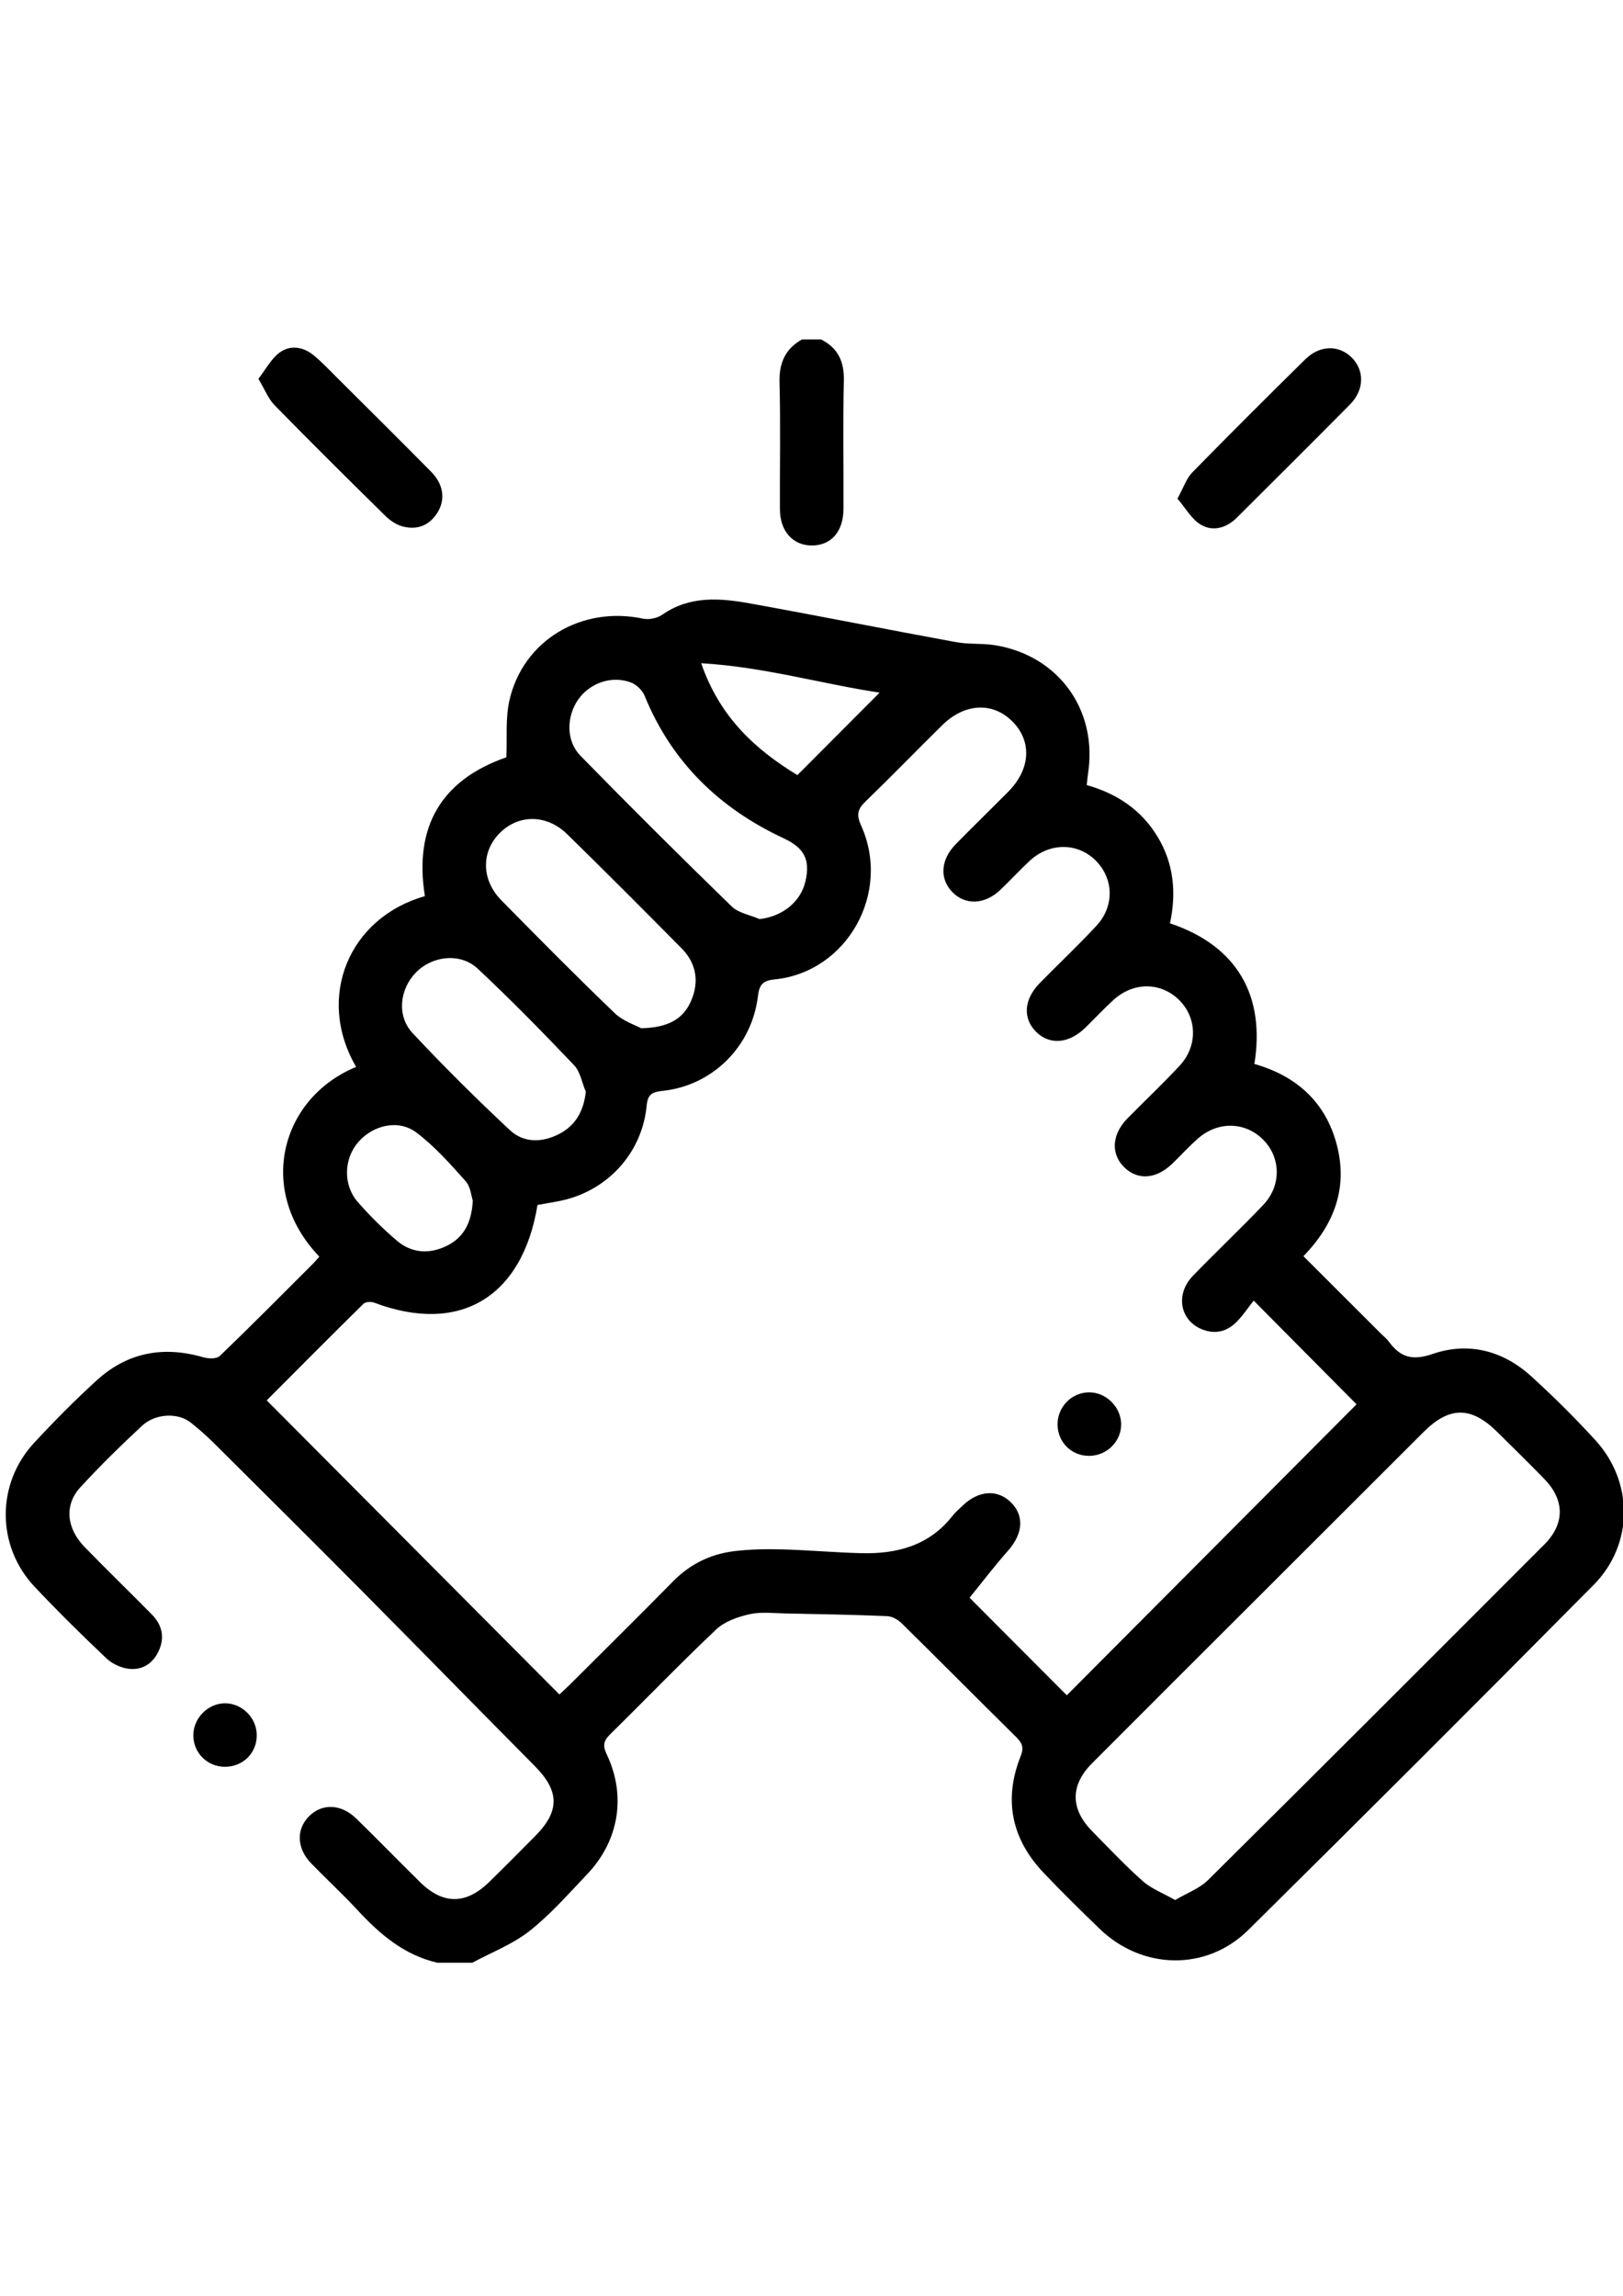 <?xml version="1.0" encoding="utf-8"?>
<!-- Generator: Adobe Illustrator 16.0.0, SVG Export Plug-In . SVG Version: 6.00 Build 0)  -->
<!DOCTYPE svg PUBLIC "-//W3C//DTD SVG 1.1//EN" "http://www.w3.org/Graphics/SVG/1.1/DTD/svg11.dtd">
<svg version="1.1" id="Capa_1" xmlns="http://www.w3.org/2000/svg" xmlns:xlink="http://www.w3.org/1999/xlink" x="0px" y="0px"
	 width="595.279px" height="841.891px" viewBox="0 0 595.279 841.891" enable-background="new 0 0 595.279 841.891"
	 xml:space="preserve">
<g>
	<path fill-rule="evenodd" clip-rule="evenodd" d="M160.446,719.749c-12.272-2.798-21.223-10.536-29.487-19.476
		c-5.389-5.83-11.255-11.214-16.788-16.912c-5.273-5.431-5.608-12.289-1.034-17.106c4.75-5.001,11.88-4.881,17.493,0.588
		c7.909,7.708,15.595,15.644,23.475,23.382c8.434,8.283,16.832,8.229,25.35-0.106c5.678-5.556,11.268-11.202,16.862-16.842
		c9.099-9.174,8.896-16.524-0.216-25.7c-20.876-21.02-41.568-42.224-62.439-63.249c-18.292-18.426-36.706-36.731-55.117-55.037
		c-2.734-2.72-5.635-5.302-8.667-7.682c-4.627-3.633-12.891-3.315-17.784,1.236c-7.796,7.253-15.426,14.726-22.628,22.563
		c-5.937,6.46-5.125,15.011,1.563,21.885c8.105,8.331,16.453,16.428,24.62,24.7c3.754,3.803,4.873,8.31,2.614,13.311
		c-2.148,4.753-6.093,7.277-11.143,6.644c-2.844-0.356-6.024-1.848-8.105-3.824c-8.987-8.537-17.848-17.233-26.34-26.262
		c-14.025-14.911-14.098-37.723-0.174-52.744c7.371-7.952,15.02-15.693,23.036-22.986c11.222-10.209,24.402-12.647,38.965-8.418
		c1.884,0.547,4.945,0.658,6.096-0.447c11.594-11.142,22.905-22.578,34.284-33.94c0.797-0.797,1.506-1.681,2.242-2.509
		C93.862,436.6,102.933,402.65,130.62,391.25c-14.9-25.615-2.583-54.737,25.224-62.628c-4.101-25.46,6.023-42.633,29.888-50.915
		c0.314-7.129-0.392-14.231,1.105-20.833c5.003-22.072,26.446-34.773,48.978-30.01c2.198,0.464,5.25-0.153,7.088-1.438
		c10.195-7.121,21.365-6.099,32.497-4.087c25.137,4.543,50.188,9.55,75.313,14.155c4.719,0.865,9.684,0.346,14.423,1.14
		c23.329,3.905,37.609,23.962,33.895,47.273c-0.182,1.142-0.251,2.303-0.431,3.991c10.904,3.063,19.923,8.968,25.932,18.875
		c6.042,9.962,6.972,20.698,4.594,31.819c24.697,8.274,34.985,26.58,30.957,51.572c15.421,4.387,26.158,13.979,30.251,29.743
		c4.045,15.583-0.858,28.985-12.263,40.756c9.648,9.639,19.063,19.043,28.478,28.448c0.959,0.959,2.06,1.814,2.854,2.894
		c4.209,5.71,8.578,7.078,16.053,4.506c13.128-4.518,25.793-1.244,36.163,8.187c8.161,7.422,16.015,15.236,23.473,23.365
		c14.118,15.387,14.132,38.282-0.589,53.143c-41.996,42.399-84.224,84.572-126.653,126.538c-15.35,15.18-38.882,14.655-54.48-0.383
		c-6.973-6.724-13.884-13.525-20.557-20.544c-11.818-12.431-14.809-26.848-8.45-42.835c1.26-3.167,0.538-4.816-1.612-6.941
		c-14.059-13.891-27.977-27.926-42.061-41.789c-1.359-1.337-3.52-2.526-5.356-2.603c-12.373-0.511-24.759-0.738-37.141-0.978
		c-4.45-0.086-9.065-0.667-13.311,0.284c-4.302,0.965-9.092,2.646-12.193,5.576c-13.234,12.503-25.867,25.64-38.856,38.406
		c-2.406,2.365-2.887,4.079-1.32,7.363c7.278,15.25,4.509,31.766-7.201,44.049c-6.816,7.151-13.397,14.698-21.104,20.772
		c-6.195,4.885-13.924,7.824-20.971,11.627C168.972,719.749,164.709,719.749,160.446,719.749z M197.14,441.877
		c-5.552,33.924-28.613,47.615-59.873,35.823c-1.141-0.431-3.2-0.337-3.953,0.404c-12.127,11.936-24.112,24.016-35.49,35.424
		c35.905,36.069,71.52,71.849,107.354,107.847c1.161-1.092,2.581-2.362,3.927-3.704c12.619-12.587,25.302-25.109,37.801-37.814
		c6.259-6.362,13.8-9.995,22.476-11.042c5.74-0.693,11.596-0.795,17.386-0.64c9.677,0.259,19.338,1.134,29.015,1.388
		c13.128,0.346,24.996-2.71,33.586-13.702c1.065-1.362,2.427-2.5,3.681-3.71c5.768-5.559,12.604-6.105,17.53-1.42
		c5.226,4.973,4.693,11.663-0.903,17.979c-4.993,5.635-9.559,11.649-14.061,17.187c10.752,10.788,23.307,23.383,35.665,35.782
		c35.501-35.645,71.134-71.422,106.269-106.701c-11.846-11.94-24.189-24.385-37.736-38.04c-1.898,2.405-3.825,5.348-6.25,7.798
		c-3.365,3.401-7.532,4.643-12.245,2.919c-8.486-3.103-10.461-12.898-3.752-19.84c8.48-8.775,17.383-17.144,25.787-25.988
		c6.619-6.965,6.462-17.108,0.19-23.645c-6.532-6.807-16.627-7.215-24.07-0.751c-3.357,2.915-6.336,6.259-9.55,9.344
		c-6.04,5.8-12.987,6.135-17.923,0.924c-4.634-4.894-4.09-11.84,1.495-17.531c6.377-6.497,13.024-12.741,19.21-19.414
		c6.665-7.188,6.358-17.572-0.262-24.071c-6.726-6.604-16.729-6.665-24.075,0.027c-3.576,3.259-6.872,6.824-10.34,10.204
		c-5.965,5.814-13.021,6.388-17.968,1.509c-5.012-4.942-4.556-11.949,1.31-17.927c6.917-7.052,14.139-13.819,20.836-21.072
		c6.698-7.254,6.248-17.474-0.512-24.033c-6.69-6.492-16.88-6.405-24.097,0.346c-3.676,3.439-7.089,7.159-10.738,10.629
		c-5.674,5.394-12.806,5.656-17.555,0.779c-4.752-4.881-4.344-11.873,1.216-17.544c6.374-6.502,12.906-12.847,19.318-19.312
		c8.182-8.25,8.733-18.509,1.453-25.761c-7.247-7.219-17.508-6.692-25.771,1.467c-9.373,9.256-18.559,18.704-28.018,27.87
		c-2.84,2.751-3.528,4.753-1.703,8.776c11.233,24.771-5.068,53.834-31.681,56.519c-4.568,0.461-5.643,2.116-6.134,6.186
		c-2.236,18.51-16.756,32.84-35.146,34.713c-3.681,0.375-5.276,1.302-5.656,5.362c-1.532,16.362-12.96,29.781-28.802,34.24
		C204.693,440.697,200.843,441.162,197.14,441.877z M431.022,696.761c4.428-2.629,8.958-4.251,12.053-7.318
		c41.235-40.885,82.301-81.94,123.325-123.036c7.624-7.638,7.522-16.327,0.025-24.056c-5.659-5.834-11.484-11.509-17.259-17.23
		c-9.547-9.456-17.534-9.471-27.025-0.004c-19.733,19.684-39.442,39.393-59.162,59.091c-20.814,20.793-41.663,41.553-62.43,62.392
		c-8.044,8.072-7.988,16.766,0.021,24.904c6.109,6.206,12.091,12.574,18.598,18.341C422.321,692.64,426.551,694.218,431.022,696.761
		z M235.181,377.07c9.829-0.23,15.371-3.311,18.283-10.018c3.064-7.059,1.961-13.785-3.486-19.299
		c-13.881-14.05-27.829-28.039-41.95-41.849c-7.6-7.431-18.014-7.329-24.895-0.254c-6.687,6.875-6.575,17.038,0.721,24.462
		c13.707,13.95,27.477,27.848,41.58,41.394C228.564,374.513,233.183,375.969,235.181,377.07z M278.587,337.037
		c8.326-0.937,15.074-6.25,16.828-13.832c1.879-8.125-0.57-12.335-8.05-15.827c-23.508-10.971-40.992-27.893-50.933-52.216
		c-0.817-2-2.949-4.089-4.959-4.862c-7.079-2.718-15.237,0.169-19.479,6.337c-4.245,6.173-4.429,15.046,0.869,20.469
		c18.246,18.67,36.766,37.08,55.483,55.277C270.876,334.845,275.131,335.529,278.587,337.037z M214.868,400.377
		c-1.403-3.308-2.023-7.36-4.342-9.795c-11.479-12.055-23.142-23.967-35.287-35.345c-6.365-5.965-16.629-4.783-22.678,1.377
		c-5.952,6.062-7.138,15.899-1.261,22.196c11.483,12.302,23.465,24.175,35.767,35.663c5.066,4.73,11.867,4.545,18.016,1.367
		C211.069,412.746,214.051,407.52,214.868,400.377z M173.416,440.317c-0.537-1.563-0.782-5.095-2.645-7.185
		c-5.616-6.3-11.331-12.739-18.011-17.798c-6.608-5.006-15.957-2.771-21.402,3.532c-5.24,6.069-5.599,15.624-0.184,21.854
		c4.419,5.085,9.268,9.874,14.393,14.245c5.298,4.52,11.633,5.021,17.929,2.072C169.83,454.071,172.934,448.784,173.416,440.317z
		 M292.471,284.239c10.291-10.325,20.045-20.111,30.149-30.25c-21.24-3.181-42.206-9.404-65.438-10.779
		C264.022,263.154,277.313,275.022,292.471,284.239z"/>
	<path fill-rule="evenodd" clip-rule="evenodd" d="M301.127,124.468c6.222,3.126,8.531,8.089,8.376,15.08
		c-0.351,15.671-0.065,31.355-0.13,47.033c-0.034,8.451-4.626,13.569-11.824,13.449c-6.867-0.116-11.453-5.289-11.492-13.281
		c-0.075-15.485,0.262-30.978-0.15-46.452c-0.191-7.161,2.067-12.334,8.244-15.829C296.477,124.468,298.802,124.468,301.127,124.468
		z"/>
	<path fill-rule="evenodd" clip-rule="evenodd" d="M94.773,138.917c2.759-3.535,4.701-7.381,7.799-9.646
		c3.854-2.816,8.601-2.14,12.389,0.955c3.131,2.557,5.917,5.544,8.791,8.405c11.505,11.457,23.048,22.875,34.443,34.439
		c4.476,4.543,5.212,10.098,2.325,14.788c-3.006,4.881-7.545,6.634-12.942,5.163c-2.283-0.623-4.548-2.174-6.268-3.868
		c-13.639-13.42-27.225-26.896-40.611-40.568C98.42,146.258,97.174,142.919,94.773,138.917z"/>
	<path fill-rule="evenodd" clip-rule="evenodd" d="M431.863,182.862c2.254-4.092,3.265-7.387,5.406-9.576
		c13.68-13.991,27.547-27.806,41.49-41.538c5.346-5.265,12.383-5.312,17.084-0.568c4.665,4.708,4.561,11.822-0.668,17.112
		c-13.755,13.92-27.646,27.707-41.512,41.519c-3.821,3.806-8.767,5.258-13.251,2.582
		C437.016,190.367,434.834,186.306,431.863,182.862z"/>
	<path fill-rule="evenodd" clip-rule="evenodd" d="M82.419,647.894c-6.396-0.06-11.423-5.037-11.508-11.396
		c-0.085-6.424,5.411-11.97,11.773-11.881c6.183,0.086,11.409,5.348,11.493,11.572C94.266,642.815,89.104,647.954,82.419,647.894z"
		/>
	<path fill-rule="evenodd" clip-rule="evenodd" d="M399.529,533.879c-6.398,0.061-11.463-4.831-11.638-11.238
		c-0.18-6.561,5.058-12.022,11.555-12.055c6.143-0.029,11.54,5.193,11.757,11.377C411.429,528.384,406.105,533.816,399.529,533.879z
		"/>
</g>
</svg>
